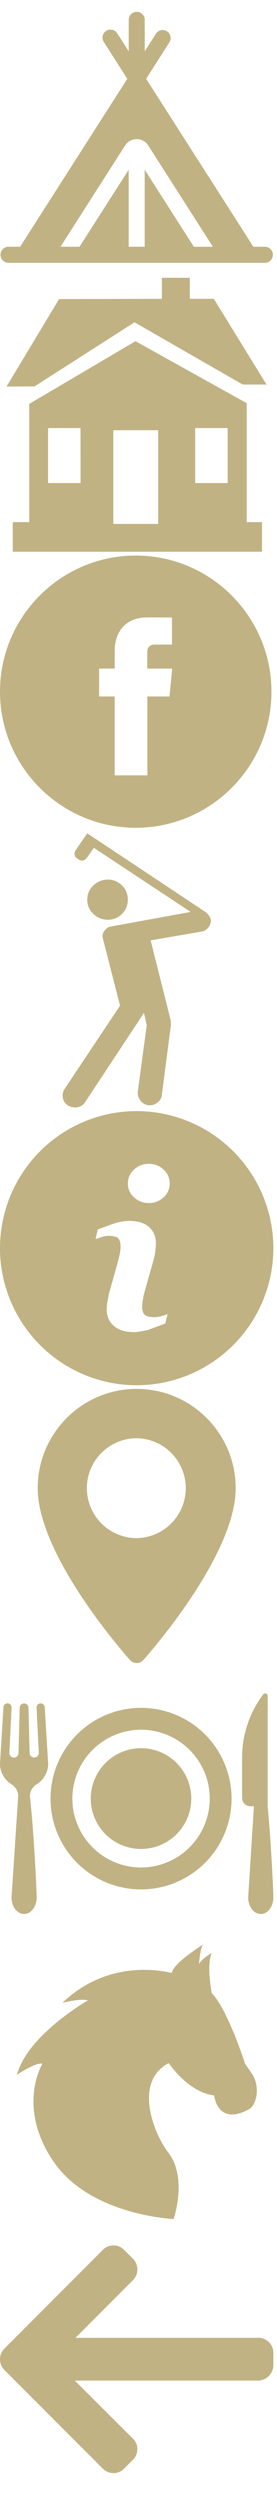 <svg xmlns="http://www.w3.org/2000/svg" width="25" height="225"><style><![CDATA[.B{fill:#c0b283}]]></style><svg width="25" height="25"><path d="M23.95 22.207h-1.083L13.19 7.094l2.098-3.282a.72.72 0 1 0-1.215-.777l-1.01 1.582V1.742a.724.724 0 0 0-1.445 0v2.875l-1.013-1.582a.722.722 0 1 0-1.214.777l2.097 3.282-9.672 15.113H.723a.724.724 0 0 0 0 1.445H23.95a.724.724 0 0 0 0-1.445zm-6.454 0l-4.437-6.93v6.93h-1.446v-6.93l-4.437 6.93H5.46l5.836-9.12a1.236 1.236 0 0 1 2.078 0l5.836 9.12zm0 0" class="B"/></svg><svg width="25" height="25" y="25"><path d="M12.137 4.008L21.9 9.605l2.156.008-4.76-7.722h-2.168V0h-2.52v1.895L12.25 1.9l-6.918.016L.586 9.793l2.53-.016zm10.133 7.28L12.227 5.707 2.64 11.352v10.64H1.152v2.664h22.493v-2.664H22.27zM7.273 18.473H4.34v-4.946h2.926l.004 4.946zm7.024 3.68h-4.07V13.72h4.05v8.433zm6.265-3.68h-2.945v-4.946h2.93v4.946zm0 0" class="B"/></svg><svg width="25" height="25" y="50"><path d="M12.25 0C5.496 0 0 5.496 0 12.25S5.496 24.5 12.25 24.5 24.5 19.004 24.5 12.25 19.004 0 12.25 0zm3.047 12.684H13.3v7.1h-2.95v-7.1H8.946v-2.512h1.407V8.547c0-1.16.55-2.98 2.98-2.98l2.188.01v2.434h-1.6c-.258 0-.63.133-.63.683v1.48h2.25zm0 0" class="B"/></svg><svg width="25" height="25" y="75"><path d="M9.73 4.164c-.5 0-.937.176-1.304.527s-.55.778-.55 1.282a1.69 1.69 0 0 0 .55 1.277c.368.352.805.527 1.305.527s.93-.175 1.278-.527c.355-.352.527-.777.527-1.277a1.73 1.73 0 0 0-.527-1.282 1.733 1.733 0 0 0-1.278-.527zm9.286 3.566c-.036-.17-.172-.37-.403-.605L7.875 0 6.867 1.457c-.23.332-.183.617.153.852.332.23.62.183.855-.15l.598-.855 8.734 5.77-7.176 1.308c-.234.03-.437.156-.6.375s-.22.44-.153.676l1.555 6.074-5.02 7.523c-.164.27-.207.555-.125.852a.984.984 0 0 0 .528.652c.27.137.547.168.828.106.29-.07.512-.235.68-.508l5.27-7.973.25 1.102-.806 5.968c-.03.27.036.528.204.778s.402.402.7.453a1.05 1.05 0 0 0 .828-.2c.254-.183.398-.4.43-.675l.8-6.125a1.98 1.98 0 0 0 0-.652l-1.804-7.176 4.664-.8a1.08 1.08 0 0 0 .578-.402.93.93 0 0 0 .18-.7zm0 0" class="B"/></svg><svg width="25" height="25" y="100"><path d="M12.336 0A12.34 12.34 0 0 0 0 12.336a12.34 12.34 0 0 0 12.336 12.336 12.35 12.35 0 0 0 12.336-12.336A12.35 12.35 0 0 0 12.336 0zm2.57 19.117l-1.52.57s-.82.2-1.32.2c-.77 0-1.37-.184-1.793-.563a1.82 1.82 0 0 1-.636-1.43c0-.222.015-.453.047-.687l.152-.793.793-2.805a14.21 14.21 0 0 0 .18-.761 3.17 3.17 0 0 0 .07-.664c0-.356-.074-.606-.22-.746-.148-.145-.433-.21-.85-.21a2 2 0 0 0-.63.101l-.554.188.2-.868 1.5-.543a4.553 4.553 0 0 1 1.359-.222c.76 0 1.35.18 1.765.55s.62.848.62 1.438c0 .12-.01.336-.043.645a4.12 4.12 0 0 1-.156.843l-.79 2.8c-.07.223-.125.48-.18.77a4.07 4.07 0 0 0-.07.652c0 .37.082.625.25.762s.453.203.86.203a2.5 2.5 0 0 0 .656-.102 3.56 3.56 0 0 0 .527-.18l-.215.864zm-.14-11.36a1.89 1.89 0 0 1-1.336.516 1.91 1.91 0 0 1-1.336-.515 1.634 1.634 0 0 1-.555-1.242c0-.49.188-.907.555-1.25.36-.344.844-.532 1.336-.52a1.87 1.87 0 0 1 1.336.52c.363.343.55.76.55 1.25s-.187.902-.55 1.242zm0 0" class="B"/></svg><svg width="25" height="25" y="125"><path d="M12.336 0c-4.93 0-8.934 4.008-8.934 8.934 0 6.117 7.996 15.1 8.336 15.472a.803.803 0 0 0 1.196 0c.34-.383 8.336-9.355 8.336-15.472C21.27 4.008 17.262 0 12.336 0zm0 13.43A4.5 4.5 0 0 1 7.84 8.934a4.499 4.499 0 0 1 4.496-4.493 4.495 4.495 0 0 1 0 8.989zm0 0" class="B"/></svg><svg width="25" height="25" y="150"><path d="M12.73 3.707a8.17 8.17 0 1 0 0 16.34 8.168 8.168 0 1 0 0-16.34zm0 14.367a6.207 6.207 0 0 1-6.199-6.199 6.21 6.21 0 0 1 6.2-6.2 6.21 6.21 0 0 1 6.199 6.2 6.21 6.21 0 0 1-6.2 6.2zm0-10.738a4.545 4.545 0 0 0-4.539 4.539 4.536 4.536 0 1 0 4.54-4.54zm11.426 5.223V2.633a.218.218 0 0 0-.152-.211.222.222 0 0 0-.25.078 9.388 9.388 0 0 0-1.906 5.676v3.633c0 .414.336.754.75.754h.316l-.516 8.203c0 .824.508 1.496 1.137 1.496s1.137-.672 1.137-1.496c0-.524-.207-5.004-.516-8.207zm-20.86-1.965a2.174 2.174 0 0 0 1.052-1.86l-.313-5.1a.368.368 0 0 0-.734.04l.2 4.082c0 .23-.184.418-.414.418a.415.415 0 0 1-.414-.418L2.57 3.684a.397.397 0 0 0-.793 0l-.105 4.082c0 .23-.184.418-.414.418a.415.415 0 0 1-.414-.418l.203-4.082A.366.366 0 0 0 .68 3.3a.365.365 0 0 0-.368.344L0 8.735a2.18 2.18 0 0 0 1.047 1.859c.4.246.64.7.586 1.187l-.594 8.985c0 .824.508 1.496 1.133 1.496S3.31 21.6 3.31 20.766c0-.57-.243-5.8-.598-8.985a1.23 1.23 0 0 1 .586-1.187zm0 0" class="B"/></svg><svg width="25" height="25" y="175"><path d="M4.813 19.52c-3.344-4.934-.985-8.786-.985-8.786-.547-.164-2.3.99-2.3.99C2.512 8.11 7.934 5.04 7.934 5.04c-.602-.22-2.3.215-2.3.215 4.437-4.27 9.86-2.68 9.86-2.68C15.656 1.64 18.343 0 18.343 0c-.273.273-.386 1.754-.386 1.754.277-.496 1.152-.984 1.152-.984-.492 1.144 0 3.61 0 3.61 1.426 1.426 3.012 6.355 3.012 6.355l.602.88c.77 1.093.488 2.82-.27 3.226-2.848 1.54-3.125-1.254-3.125-1.254-2.355-.277-4.1-2.906-4.1-2.906-3.175 1.644-1.405 6.277-.034 8.058 1.76 2.282.472 5.973.472 5.973s-7.547-.316-10.844-5.188zm0 0" class="B"/></svg><svg width="25" height="25" y="200"><path d="M23.285 10.402l.035.004H6.812l5.192-5.2a1.35 1.35 0 0 0 .394-.957c0-.363-.14-.703-.394-.957l-.81-.81a1.333 1.333 0 0 0-.949-.394c-.363 0-.703.14-.957.394L.39 11.38a1.34 1.34 0 0 0-.391.957 1.35 1.35 0 0 0 .39.957l8.9 8.895a1.34 1.34 0 0 0 .956.39c.36 0 .695-.137.95-.4l.808-.805c.254-.254.394-.594.394-.957s-.14-.68-.394-.934l-5.25-5.23H23.3a1.4 1.4 0 0 0 1.37-1.383v-1.145c0-.742-.644-1.332-1.386-1.332zm0 0" class="B"/></svg></svg>